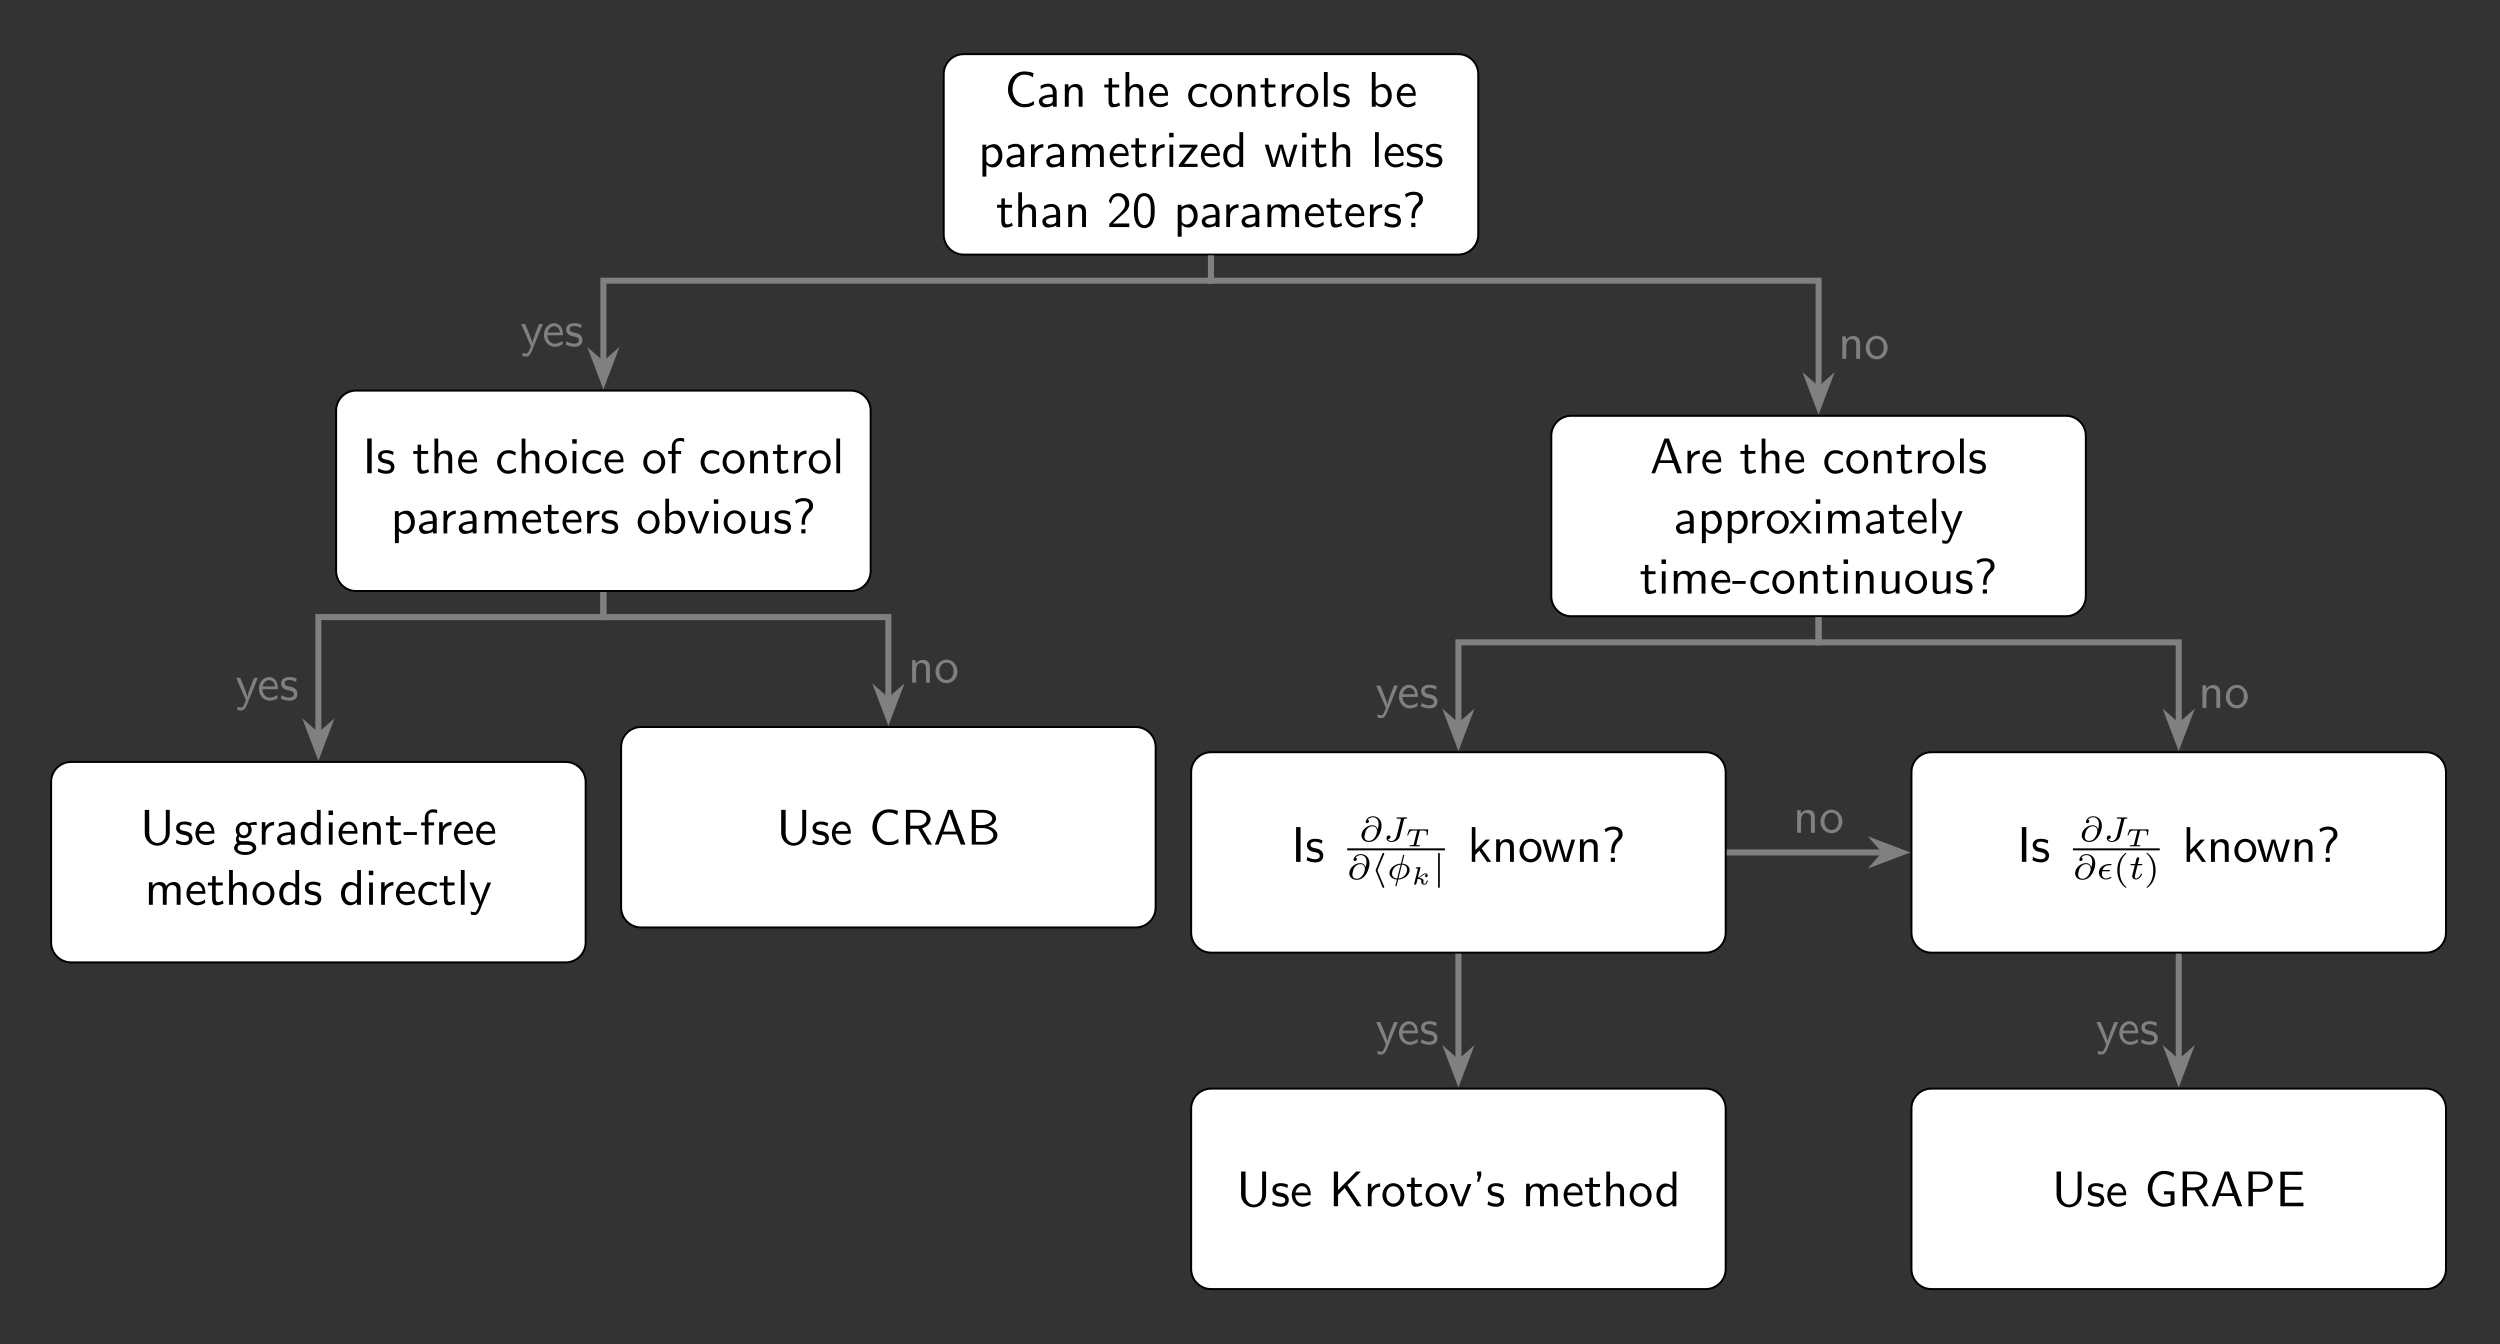 <?xml version="1.0" encoding="UTF-8"?>
<svg xmlns="http://www.w3.org/2000/svg" xmlns:xlink="http://www.w3.org/1999/xlink" width="744pt" height="400pt" viewBox="0 0 744 400" version="1.2">
<rect x="0" y="0" width="744" height="400" fill="#333333" stroke="none"/>
<defs>
<g>
<symbol overflow="visible" id="glyph0-0">
<path style="stroke:none;" d=""/>
</symbol>
<symbol overflow="visible" id="glyph0-1">
<path style="stroke:none;" d="M 8.672 -1.703 C 7.797 -1.125 7.297 -0.812 5.812 -0.812 C 3.672 -0.812 2.328 -3.047 2.328 -5.188 C 2.328 -7.219 3.562 -9.562 5.844 -9.562 C 6.906 -9.562 7.578 -9.297 8.391 -8.781 L 8.594 -10 C 7.953 -10.312 6.812 -10.516 5.859 -10.516 C 3.094 -10.516 0.984 -8.188 0.984 -5.047 C 0.984 -2.703 2.75 0.156 5.859 0.156 C 7.234 0.156 7.797 -0.078 8.766 -0.672 Z M 8.672 -1.703 "/>
</symbol>
<symbol overflow="visible" id="glyph0-2">
<path style="stroke:none;" d="M 5.953 -4.312 C 5.953 -5.828 4.859 -6.875 3.484 -6.875 C 2.516 -6.875 1.844 -6.641 1.141 -6.234 L 1.234 -5.25 C 2.016 -5.797 2.75 -6 3.484 -6 C 4.188 -6 4.781 -5.391 4.781 -4.297 L 4.781 -3.656 C 2.547 -3.625 0.656 -3 0.656 -1.688 C 0.656 -1.047 1.062 0.156 2.359 0.156 C 2.562 0.156 3.969 0.141 4.828 -0.531 L 4.828 0 L 5.953 0 Z M 4.781 -1.969 C 4.781 -1.688 4.781 -1.312 4.281 -1.031 C 3.844 -0.766 3.281 -0.75 3.109 -0.75 C 2.406 -0.75 1.734 -1.094 1.734 -1.719 C 1.734 -2.75 4.141 -2.859 4.781 -2.891 Z M 4.781 -1.969 "/>
</symbol>
<symbol overflow="visible" id="glyph0-3">
<path style="stroke:none;" d="M 6.484 -4.438 C 6.484 -5.422 6.266 -6.781 4.438 -6.781 C 3.094 -6.781 2.375 -5.766 2.281 -5.656 L 2.281 -6.703 L 1.203 -6.703 L 1.203 0 L 2.375 0 L 2.375 -3.656 C 2.375 -4.641 2.75 -5.875 3.875 -5.875 C 5.312 -5.875 5.328 -4.812 5.328 -4.344 L 5.328 0 L 6.484 0 Z M 6.484 -4.438 "/>
</symbol>
<symbol overflow="visible" id="glyph0-4">
<path style="stroke:none;" d="M 2.609 -5.75 L 4.703 -5.75 L 4.703 -6.625 L 2.609 -6.625 L 2.609 -8.516 L 1.578 -8.516 L 1.578 -6.625 L 0.281 -6.625 L 0.281 -5.75 L 1.531 -5.75 L 1.531 -1.781 C 1.531 -0.875 1.75 0.156 2.766 0.156 C 3.812 0.156 4.578 -0.203 4.953 -0.406 L 4.703 -1.281 C 4.328 -0.969 3.844 -0.797 3.375 -0.797 C 2.812 -0.797 2.609 -1.234 2.609 -2.031 Z M 2.609 -5.75 "/>
</symbol>
<symbol overflow="visible" id="glyph0-5">
<path style="stroke:none;" d="M 6.484 -4.438 C 6.484 -5.422 6.266 -6.781 4.438 -6.781 C 3.516 -6.781 2.797 -6.312 2.328 -5.703 L 2.328 -10.344 L 1.203 -10.344 L 1.203 0 L 2.375 0 L 2.375 -3.656 C 2.375 -4.641 2.75 -5.875 3.875 -5.875 C 5.312 -5.875 5.328 -4.812 5.328 -4.344 L 5.328 0 L 6.484 0 Z M 6.484 -4.438 "/>
</symbol>
<symbol overflow="visible" id="glyph0-6">
<path style="stroke:none;" d="M 6.172 -3.266 C 6.172 -3.766 6.156 -4.891 5.578 -5.781 C 4.969 -6.703 4.047 -6.875 3.516 -6.875 C 1.859 -6.875 0.516 -5.297 0.516 -3.375 C 0.516 -1.406 1.953 0.156 3.734 0.156 C 4.688 0.156 5.531 -0.188 6.109 -0.609 L 6.016 -1.578 C 5.078 -0.812 4.094 -0.75 3.75 -0.75 C 2.562 -0.75 1.609 -1.797 1.562 -3.266 Z M 1.641 -4.078 C 1.875 -5.219 2.672 -5.969 3.516 -5.969 C 4.297 -5.969 5.125 -5.453 5.328 -4.078 Z M 1.641 -4.078 "/>
</symbol>
<symbol overflow="visible" id="glyph0-7">
<path style="stroke:none;" d="M 6.109 -6.234 C 5.234 -6.734 4.719 -6.875 3.812 -6.875 C 1.75 -6.875 0.531 -5.062 0.531 -3.312 C 0.531 -1.453 1.891 0.156 3.75 0.156 C 4.562 0.156 5.375 -0.047 6.188 -0.594 L 6.094 -1.594 C 5.344 -1 4.531 -0.797 3.766 -0.797 C 2.531 -0.797 1.703 -1.859 1.703 -3.328 C 1.703 -4.484 2.25 -5.922 3.828 -5.922 C 4.609 -5.922 5.109 -5.797 5.938 -5.266 Z M 6.109 -6.234 "/>
</symbol>
<symbol overflow="visible" id="glyph0-8">
<path style="stroke:none;" d="M 6.984 -3.281 C 6.984 -5.281 5.5 -6.875 3.719 -6.875 C 1.891 -6.875 0.453 -5.234 0.453 -3.281 C 0.453 -1.312 1.969 0.156 3.719 0.156 C 5.5 0.156 6.984 -1.344 6.984 -3.281 Z M 3.719 -0.797 C 2.688 -0.797 1.609 -1.625 1.609 -3.422 C 1.609 -5.234 2.75 -5.969 3.719 -5.969 C 4.75 -5.969 5.828 -5.188 5.828 -3.422 C 5.828 -1.672 4.812 -0.797 3.719 -0.797 Z M 3.719 -0.797 "/>
</symbol>
<symbol overflow="visible" id="glyph0-9">
<path style="stroke:none;" d="M 2.344 -3.188 C 2.344 -4.688 3.406 -5.75 4.875 -5.781 L 4.875 -6.781 C 3.547 -6.766 2.734 -6.031 2.266 -5.344 L 2.266 -6.703 L 1.219 -6.703 L 1.219 0 L 2.344 0 Z M 2.344 -3.188 "/>
</symbol>
<symbol overflow="visible" id="glyph0-10">
<path style="stroke:none;" d="M 2.328 -10.344 L 1.203 -10.344 L 1.203 0 L 2.328 0 Z M 2.328 -10.344 "/>
</symbol>
<symbol overflow="visible" id="glyph0-11">
<path style="stroke:none;" d="M 5.109 -6.391 C 4.344 -6.75 3.719 -6.875 2.969 -6.875 C 2.594 -6.875 0.484 -6.875 0.484 -4.922 C 0.484 -4.188 0.922 -3.719 1.297 -3.422 C 1.766 -3.094 2.094 -3.047 2.906 -2.875 C 3.438 -2.766 4.312 -2.594 4.312 -1.797 C 4.312 -0.781 3.125 -0.781 2.906 -0.781 C 1.703 -0.781 0.859 -1.328 0.594 -1.5 L 0.422 -0.484 C 0.891 -0.25 1.719 0.156 2.922 0.156 C 3.188 0.156 4.016 0.156 4.656 -0.312 C 5.109 -0.672 5.359 -1.266 5.359 -1.906 C 5.359 -2.734 4.812 -3.234 4.781 -3.281 C 4.203 -3.797 3.797 -3.891 3.062 -4.031 C 2.234 -4.188 1.547 -4.344 1.547 -5.062 C 1.547 -6 2.625 -6 2.812 -6 C 3.297 -6 4.078 -5.938 4.938 -5.422 Z M 5.109 -6.391 "/>
</symbol>
<symbol overflow="visible" id="glyph0-12">
<path style="stroke:none;" d="M 2.344 -10.344 L 1.219 -10.344 L 1.219 0 L 2.391 0 L 2.391 -0.688 C 2.75 -0.359 3.391 0.156 4.375 0.156 C 5.875 0.156 7.156 -1.328 7.156 -3.328 C 7.156 -5.172 6.141 -6.781 4.734 -6.781 C 4.156 -6.781 3.234 -6.641 2.344 -5.906 Z M 2.391 -5 C 2.625 -5.344 3.156 -5.875 3.984 -5.875 C 4.859 -5.875 6 -5.234 6 -3.328 C 6 -1.391 4.734 -0.75 3.828 -0.75 C 3.25 -0.75 2.75 -1.016 2.391 -1.703 Z M 2.391 -5 "/>
</symbol>
<symbol overflow="visible" id="glyph0-13">
<path style="stroke:none;" d="M 2.391 -0.688 C 2.844 -0.25 3.5 0.156 4.391 0.156 C 5.844 0.156 7.156 -1.297 7.156 -3.328 C 7.156 -5.109 6.219 -6.781 4.781 -6.781 C 3.891 -6.781 3.031 -6.469 2.344 -5.891 L 2.344 -6.625 L 1.219 -6.625 L 1.219 2.891 L 2.391 2.891 Z M 2.391 -4.969 C 2.75 -5.484 3.328 -5.828 3.969 -5.828 C 5.094 -5.828 6 -4.703 6 -3.328 C 6 -1.781 4.938 -0.75 3.812 -0.75 C 3.234 -0.75 2.828 -1.047 2.531 -1.453 C 2.391 -1.672 2.391 -1.703 2.391 -1.969 Z M 2.391 -4.969 "/>
</symbol>
<symbol overflow="visible" id="glyph0-14">
<path style="stroke:none;" d="M 10.625 -4.438 C 10.625 -5.438 10.391 -6.781 8.594 -6.781 C 7.688 -6.781 6.922 -6.359 6.359 -5.562 C 5.984 -6.688 4.938 -6.781 4.453 -6.781 C 3.391 -6.781 2.688 -6.172 2.281 -5.641 L 2.281 -6.703 L 1.203 -6.703 L 1.203 0 L 2.375 0 L 2.375 -3.656 C 2.375 -4.672 2.766 -5.875 3.875 -5.875 C 5.266 -5.875 5.344 -4.906 5.344 -4.344 L 5.344 0 L 6.5 0 L 6.5 -3.656 C 6.5 -4.672 6.906 -5.875 8 -5.875 C 9.391 -5.875 9.469 -4.906 9.469 -4.344 L 9.469 0 L 10.625 0 Z M 10.625 -4.438 "/>
</symbol>
<symbol overflow="visible" id="glyph0-15">
<path style="stroke:none;" d="M 2.438 -10.141 L 1.109 -10.141 L 1.109 -8.812 L 2.438 -8.812 Z M 2.328 -6.625 L 1.203 -6.625 L 1.203 0 L 2.328 0 Z M 2.328 -6.625 "/>
</symbol>
<symbol overflow="visible" id="glyph0-16">
<path style="stroke:none;" d="M 5.969 -6.031 L 5.969 -6.625 L 0.625 -6.625 L 0.625 -5.734 L 2.703 -5.734 C 2.875 -5.734 3.062 -5.75 3.234 -5.75 L 4.391 -5.75 L 0.422 -0.609 L 0.422 0 L 6 0 L 6 -0.922 L 3.797 -0.922 C 3.625 -0.922 3.438 -0.906 3.266 -0.906 L 2 -0.906 Z M 5.969 -6.031 "/>
</symbol>
<symbol overflow="visible" id="glyph0-17">
<path style="stroke:none;" d="M 6.469 -10.344 L 5.344 -10.344 L 5.344 -5.969 C 4.562 -6.625 3.719 -6.781 3.172 -6.781 C 1.703 -6.781 0.531 -5.234 0.531 -3.312 C 0.531 -1.359 1.688 0.156 3.094 0.156 C 3.594 0.156 4.469 0.031 5.312 -0.781 L 5.312 0 L 6.469 0 Z M 5.312 -2.078 C 5.312 -1.859 5.297 -1.594 4.812 -1.156 C 4.469 -0.859 4.094 -0.75 3.719 -0.75 C 2.781 -0.75 1.703 -1.453 1.703 -3.297 C 1.703 -5.266 2.984 -5.875 3.859 -5.875 C 4.531 -5.875 4.984 -5.531 5.312 -5.047 Z M 5.312 -2.078 "/>
</symbol>
<symbol overflow="visible" id="glyph0-18">
<path style="stroke:none;" d="M 9.953 -6.625 L 8.875 -6.625 L 7.922 -3.453 C 7.75 -2.922 7.297 -1.453 7.234 -0.812 L 7.219 -0.812 C 7.156 -1.266 6.781 -2.594 6.531 -3.438 L 5.562 -6.625 L 4.516 -6.625 L 3.672 -3.812 C 3.5 -3.297 3 -1.578 2.938 -0.812 L 2.922 -0.812 C 2.844 -1.531 2.359 -3.219 2.109 -4.047 L 1.344 -6.625 L 0.203 -6.625 L 2.25 0 L 3.422 0 C 3.5 -0.234 4.031 -1.906 4.359 -3.078 C 4.562 -3.75 4.984 -5.234 5.016 -5.781 L 5.031 -5.781 C 5.062 -5.359 5.328 -4.344 5.516 -3.703 L 6.609 0 L 7.922 0 Z M 9.953 -6.625 "/>
</symbol>
<symbol overflow="visible" id="glyph0-19">
<path style="stroke:none;" d="M 2.594 -2.797 L 0.75 -0.953 L 0.75 0 L 6.688 0 L 6.688 -1.062 L 3.984 -1.062 C 3.797 -1.062 3.625 -1.047 3.438 -1.047 L 1.812 -1.047 C 2.297 -1.453 3.422 -2.578 3.891 -3.016 C 4.172 -3.281 4.938 -3.906 5.219 -4.172 C 5.891 -4.844 6.688 -5.641 6.688 -6.906 C 6.688 -8.609 5.484 -10.109 3.516 -10.109 C 1.812 -10.109 0.984 -8.938 0.625 -7.656 C 0.812 -7.406 0.875 -7.312 0.906 -7.281 C 0.938 -7.25 1.094 -7.047 1.234 -6.844 C 1.531 -7.984 1.953 -9.156 3.312 -9.156 C 4.703 -9.156 5.469 -8.031 5.469 -6.875 C 5.469 -5.609 4.625 -4.75 3.734 -3.859 Z M 2.594 -2.797 "/>
</symbol>
<symbol overflow="visible" id="glyph0-20">
<path style="stroke:none;" d="M 6.812 -4.859 C 6.812 -6.031 6.75 -7.422 6.125 -8.625 C 5.516 -9.75 4.484 -10.109 3.719 -10.109 C 2.844 -10.109 1.797 -9.703 1.188 -8.375 C 0.703 -7.297 0.625 -6.047 0.625 -4.859 C 0.625 -3.688 0.688 -2.594 1.141 -1.5 C 1.734 -0.078 2.859 0.328 3.719 0.328 C 4.797 0.328 5.734 -0.281 6.219 -1.312 C 6.656 -2.281 6.812 -3.266 6.812 -4.859 Z M 3.719 -0.578 C 2.953 -0.578 2.344 -1.141 2.047 -2.219 C 1.797 -3.078 1.781 -3.875 1.781 -5.031 C 1.781 -5.984 1.781 -6.875 2.047 -7.688 C 2.125 -7.969 2.5 -9.203 3.719 -9.203 C 4.875 -9.203 5.266 -8.062 5.359 -7.797 C 5.656 -6.969 5.656 -5.969 5.656 -5.031 C 5.656 -4.047 5.656 -3.109 5.375 -2.172 C 5 -0.812 4.203 -0.578 3.719 -0.578 Z M 3.719 -0.578 "/>
</symbol>
<symbol overflow="visible" id="glyph0-21">
<path style="stroke:none;" d="M 3.797 -3.406 C 3.797 -4.438 4.312 -5.547 5.344 -6.406 C 5.625 -6.641 6.188 -7.125 6.188 -8.203 C 6.188 -9.219 5.594 -10.516 3.344 -10.516 C 2.438 -10.516 1.625 -10.25 0.828 -9.719 L 1.172 -8.781 C 1.531 -9.109 2.266 -9.594 3.344 -9.594 C 4.047 -9.594 5.016 -9.484 5.016 -8.219 C 5.016 -7.547 4.703 -7.266 4.5 -7.078 C 2.797 -5.641 2.797 -3.719 2.797 -3.078 L 2.797 -2.609 L 3.797 -2.609 Z M 2.688 0 L 3.922 0 L 3.922 -1.234 L 2.688 -1.234 Z M 2.688 0 "/>
</symbol>
<symbol overflow="visible" id="glyph0-22">
<path style="stroke:none;" d="M 2.734 -10.344 L 1.406 -10.344 L 1.406 0 L 2.734 0 Z M 2.734 -10.344 "/>
</symbol>
<symbol overflow="visible" id="glyph0-23">
<path style="stroke:none;" d="M 2.625 -5.75 L 4.266 -5.75 L 4.266 -6.625 L 2.578 -6.625 L 2.578 -8.391 C 2.578 -9.5 3.578 -9.594 3.969 -9.594 C 4.266 -9.594 4.672 -9.562 5.172 -9.344 L 5.172 -10.344 C 5 -10.391 4.531 -10.516 3.984 -10.516 C 2.578 -10.516 1.5 -9.453 1.5 -7.953 L 1.5 -6.625 L 0.406 -6.625 L 0.406 -5.75 L 1.5 -5.75 L 1.5 0 L 2.625 0 Z M 2.625 -5.75 "/>
</symbol>
<symbol overflow="visible" id="glyph0-24">
<path style="stroke:none;" d="M 6.641 -6.625 L 5.531 -6.625 L 4.359 -3.516 C 4.047 -2.703 3.578 -1.484 3.453 -0.797 L 3.438 -0.797 C 3.359 -1.328 2.969 -2.359 2.812 -2.75 L 1.375 -6.625 L 0.203 -6.625 L 2.766 0 L 4.078 0 Z M 6.641 -6.625 "/>
</symbol>
<symbol overflow="visible" id="glyph0-25">
<path style="stroke:none;" d="M 6.484 -6.625 L 5.328 -6.625 L 5.328 -2.297 C 5.328 -1.172 4.484 -0.656 3.531 -0.656 C 2.469 -0.656 2.375 -1.047 2.375 -1.688 L 2.375 -6.625 L 1.203 -6.625 L 1.203 -1.625 C 1.203 -0.547 1.547 0.156 2.781 0.156 C 3.578 0.156 4.641 -0.078 5.359 -0.719 L 5.359 0 L 6.484 0 Z M 6.484 -6.625 "/>
</symbol>
<symbol overflow="visible" id="glyph0-26">
<path style="stroke:none;" d="M 8.844 -10.344 L 7.672 -10.344 L 7.672 -3.453 C 7.672 -1.484 6.422 -0.5 5.172 -0.5 C 3.953 -0.5 2.734 -1.453 2.734 -3.453 L 2.734 -10.344 L 1.406 -10.344 L 1.406 -3.469 C 1.406 -1.297 3.141 0.328 5.156 0.328 C 7.156 0.328 8.844 -1.312 8.844 -3.469 Z M 8.844 -10.344 "/>
</symbol>
<symbol overflow="visible" id="glyph0-27">
<path style="stroke:none;" d="M 5.25 -5.828 C 5.578 -5.828 6 -5.891 6.344 -5.891 C 6.625 -5.891 7.203 -5.844 7.234 -5.844 L 7.062 -6.781 C 6.016 -6.781 5.156 -6.5 4.703 -6.312 C 4.391 -6.562 3.891 -6.781 3.297 -6.781 C 2.016 -6.781 0.922 -5.703 0.922 -4.359 C 0.922 -3.797 1.125 -3.266 1.422 -2.875 C 0.984 -2.266 0.984 -1.688 0.984 -1.609 C 0.984 -1.219 1.125 -0.797 1.375 -0.484 C 0.594 -0.016 0.422 0.672 0.422 1.062 C 0.422 2.172 1.891 3.078 3.719 3.078 C 5.547 3.078 7.016 2.188 7.016 1.047 C 7.016 -1.031 4.531 -1.031 3.953 -1.031 L 2.641 -1.031 C 2.438 -1.031 1.781 -1.031 1.781 -1.812 C 1.781 -1.984 1.828 -2.219 1.938 -2.359 C 2.25 -2.125 2.75 -1.922 3.297 -1.922 C 4.641 -1.922 5.672 -3.031 5.672 -4.359 C 5.672 -5.062 5.344 -5.625 5.188 -5.844 Z M 3.297 -2.766 C 2.75 -2.766 1.969 -3.109 1.969 -4.359 C 1.969 -5.594 2.75 -5.938 3.297 -5.938 C 3.938 -5.938 4.641 -5.516 4.641 -4.359 C 4.641 -3.188 3.938 -2.766 3.297 -2.766 Z M 3.969 0.047 C 4.297 0.047 5.984 0.047 5.984 1.078 C 5.984 1.734 4.953 2.219 3.719 2.219 C 2.516 2.219 1.453 1.766 1.453 1.062 C 1.453 1.016 1.453 0.047 2.625 0.047 Z M 3.969 0.047 "/>
</symbol>
<symbol overflow="visible" id="glyph0-28">
<path style="stroke:none;" d="M 4.109 -2.875 L 4.109 -3.734 L 0.156 -3.734 L 0.156 -2.875 Z M 4.109 -2.875 "/>
</symbol>
<symbol overflow="visible" id="glyph0-29">
<path style="stroke:none;" d="M 6.641 -6.625 L 5.531 -6.625 C 3.594 -1.875 3.562 -1.188 3.547 -0.844 L 3.531 -0.844 C 3.438 -1.844 2.25 -4.625 2.188 -4.75 L 1.391 -6.625 L 0.203 -6.625 L 3.094 0 C 2.922 0.469 2.625 1.203 2.562 1.344 C 2.172 2.203 1.922 2.203 1.719 2.203 C 1.469 2.203 1 2.141 0.547 1.969 L 0.641 2.938 C 0.969 3.016 1.391 3.062 1.719 3.062 C 2.234 3.062 2.781 2.875 3.406 1.359 Z M 6.641 -6.625 "/>
</symbol>
<symbol overflow="visible" id="glyph0-30">
<path style="stroke:none;" d="M 6.25 -4.859 C 7.781 -5.312 8.781 -6.359 8.781 -7.578 C 8.781 -9.047 7.156 -10.344 5.016 -10.344 L 1.438 -10.344 L 1.438 0 L 2.719 0 L 2.719 -4.719 L 5.062 -4.719 L 7.875 0 L 9.203 0 Z M 2.719 -5.641 L 2.719 -9.516 L 4.859 -9.516 C 6.594 -9.516 7.578 -8.625 7.578 -7.578 C 7.578 -6.516 6.625 -5.641 4.859 -5.641 Z M 2.719 -5.641 "/>
</symbol>
<symbol overflow="visible" id="glyph0-31">
<path style="stroke:none;" d="M 5.625 -10.344 L 4.312 -10.344 L 0.422 0 L 1.516 0 L 2.672 -3.047 L 7 -3.047 L 8.141 0 L 9.516 0 Z M 6.672 -3.875 L 2.984 -3.875 L 3.953 -6.578 C 4.266 -7.453 4.719 -8.719 4.828 -9.266 L 4.844 -9.266 C 4.875 -9.062 4.984 -8.688 5.328 -7.703 Z M 6.672 -3.875 "/>
</symbol>
<symbol overflow="visible" id="glyph0-32">
<path style="stroke:none;" d="M 1.453 -10.344 L 1.453 0 L 5.375 0 C 7.531 0 9.094 -1.344 9.094 -2.797 C 9.094 -4.094 7.797 -5.156 6.219 -5.406 C 7.578 -5.75 8.688 -6.625 8.688 -7.75 C 8.688 -9.125 7.094 -10.344 4.984 -10.344 Z M 2.688 -5.828 L 2.688 -9.516 L 4.562 -9.516 C 6.219 -9.516 7.531 -8.719 7.531 -7.734 C 7.531 -6.844 6.469 -5.828 4.406 -5.828 Z M 2.688 -0.828 L 2.688 -4.922 L 4.844 -4.922 C 6.422 -4.922 7.891 -4.016 7.891 -2.812 C 7.891 -1.703 6.578 -0.828 4.969 -0.828 Z M 2.688 -0.828 "/>
</symbol>
<symbol overflow="visible" id="glyph0-33">
<path style="stroke:none;" d="M 3.875 -3.406 L 6.609 -6.625 L 5.375 -6.625 L 3.391 -4.156 L 1.328 -6.625 L 0.094 -6.625 L 2.891 -3.406 L 0 0 L 1.219 0 L 3.391 -2.797 L 5.625 0 L 6.859 0 Z M 3.875 -3.406 "/>
</symbol>
<symbol overflow="visible" id="glyph0-34">
<path style="stroke:none;" d="M 4.188 -4.047 L 6.688 -6.625 L 5.344 -6.625 L 2.328 -3.516 L 2.328 -10.344 L 1.25 -10.344 L 1.25 0 L 2.281 0 L 2.281 -2.109 L 3.469 -3.344 L 5.797 0 L 7.016 0 Z M 4.188 -4.047 "/>
</symbol>
<symbol overflow="visible" id="glyph0-35">
<path style="stroke:none;" d="M 5.5 -6.266 L 9.5 -10.344 L 8.109 -10.344 L 2.703 -4.812 L 2.703 -10.344 L 1.438 -10.344 L 1.438 0 L 2.703 0 L 2.703 -3.391 L 4.688 -5.422 L 8.328 0 L 9.703 0 Z M 5.5 -6.266 "/>
</symbol>
<symbol overflow="visible" id="glyph0-36">
<path style="stroke:none;" d="M 2.688 -9.125 L 2.688 -10.344 L 1.453 -10.344 L 1.453 -9.109 L 1.812 -9.109 L 1.453 -7.25 L 2.062 -7.25 Z M 2.688 -9.125 "/>
</symbol>
<symbol overflow="visible" id="glyph0-37">
<path style="stroke:none;" d="M 8.938 -4.453 L 5.797 -4.453 L 5.797 -3.531 L 7.766 -3.531 L 7.766 -1.109 C 7.172 -0.891 6.453 -0.797 5.812 -0.797 C 3.844 -0.797 2.328 -2.766 2.328 -5.188 C 2.328 -7.531 3.812 -9.562 5.781 -9.562 C 6.984 -9.562 7.844 -9.203 8.594 -8.578 L 8.812 -9.797 C 7.969 -10.312 6.812 -10.531 5.828 -10.531 C 2.953 -10.531 0.984 -7.922 0.984 -5.188 C 0.984 -2.469 2.969 0.156 5.828 0.156 C 6.938 0.156 7.938 -0.141 8.938 -0.562 Z M 8.938 -4.453 "/>
</symbol>
<symbol overflow="visible" id="glyph0-38">
<path style="stroke:none;" d="M 5.25 -4.312 C 7.094 -4.312 8.672 -5.672 8.672 -7.328 C 8.672 -8.922 7.203 -10.344 5.141 -10.344 L 1.438 -10.344 L 1.438 0 L 2.75 0 L 2.75 -4.312 Z M 4.812 -9.516 C 6.453 -9.516 7.469 -8.594 7.469 -7.328 C 7.469 -6.156 6.531 -5.172 4.812 -5.172 L 2.719 -5.172 L 2.719 -9.516 Z M 4.812 -9.516 "/>
</symbol>
<symbol overflow="visible" id="glyph0-39">
<path style="stroke:none;" d="M 7.641 -4.906 L 7.641 -5.812 L 2.734 -5.812 L 2.734 -9.344 L 4.781 -9.344 C 4.969 -9.344 5.141 -9.328 5.328 -9.328 L 8.047 -9.328 L 8.047 -10.297 L 1.406 -10.297 L 1.406 0 L 8.266 0 L 8.266 -1.062 L 6.375 -1.062 C 6.203 -1.062 6.016 -1.047 5.844 -1.047 L 2.734 -1.047 L 2.734 -4.906 Z M 7.641 -4.906 "/>
</symbol>
<symbol overflow="visible" id="glyph1-0">
<path style="stroke:none;" d=""/>
</symbol>
<symbol overflow="visible" id="glyph1-1">
<path style="stroke:none;" d="M 5.484 -3.531 C 5.328 -4.141 4.859 -4.766 3.875 -4.766 C 2.422 -4.766 1.203 -3.656 0.828 -2.719 C 0.766 -2.547 0.625 -2.125 0.625 -1.703 C 0.625 -0.984 1.188 0.203 2.812 0.203 C 5.516 0.203 6.625 -3.156 6.625 -4.641 C 6.625 -6.422 5.453 -7.453 4.047 -7.453 C 2.344 -7.453 1.875 -6.094 1.875 -5.766 C 1.875 -5.688 1.938 -5.391 2.297 -5.391 C 2.656 -5.391 2.875 -5.719 2.875 -5.969 C 2.875 -6.25 2.672 -6.344 2.469 -6.359 C 3 -7.156 3.844 -7.156 4.031 -7.156 C 4.812 -7.156 5.734 -6.656 5.734 -5.172 C 5.734 -4.734 5.688 -4.359 5.484 -3.531 Z M 2.844 -0.125 C 1.656 -0.125 1.531 -1.016 1.531 -1.344 C 1.531 -1.75 1.812 -2.766 1.906 -3.031 C 2.094 -3.5 2.75 -4.469 3.922 -4.469 C 4.938 -4.469 5.266 -3.672 5.266 -3.047 C 5.266 -2.344 4.594 -0.125 2.844 -0.125 Z M 2.844 -0.125 "/>
</symbol>
<symbol overflow="visible" id="glyph1-2">
<path style="stroke:none;" d="M 6.234 -6.328 C 6.328 -6.688 6.328 -6.75 6.922 -6.75 C 7.047 -6.75 7.188 -6.75 7.188 -6.969 C 7.188 -7.094 7.109 -7.125 7.031 -7.125 C 6.781 -7.125 6.156 -7.094 5.906 -7.094 C 5.688 -7.094 5.328 -7.094 5.109 -7.094 C 4.844 -7.109 4.547 -7.125 4.281 -7.125 C 4.203 -7.125 4.047 -7.125 4.047 -6.906 C 4.047 -6.75 4.141 -6.75 4.453 -6.75 C 4.703 -6.75 4.734 -6.75 5 -6.734 C 5.297 -6.703 5.328 -6.672 5.328 -6.547 C 5.328 -6.469 5.328 -6.453 5.297 -6.297 L 4.094 -1.531 C 3.891 -0.734 3.219 -0.078 2.547 -0.078 C 2.406 -0.078 1.75 -0.109 1.5 -0.625 C 2.109 -0.625 2.25 -1.109 2.25 -1.297 C 2.25 -1.594 2 -1.75 1.766 -1.75 C 1.484 -1.75 1.062 -1.531 1.062 -0.938 C 1.062 -0.266 1.703 0.203 2.578 0.203 C 3.594 0.203 4.766 -0.453 5.016 -1.5 Z M 6.234 -6.328 "/>
</symbol>
<symbol overflow="visible" id="glyph1-3">
<path style="stroke:none;" d="M 5.141 -7.109 C 5.141 -7.25 5.016 -7.25 4.953 -7.25 C 4.797 -7.25 4.797 -7.188 4.75 -7.016 L 4.156 -4.625 C 2.312 -4.547 0.734 -3.219 0.734 -1.812 C 0.734 -0.641 1.812 0.078 2.969 0.109 C 2.875 0.438 2.812 0.766 2.719 1.094 C 2.594 1.594 2.5 1.969 2.5 2 C 2.5 2.125 2.641 2.125 2.672 2.125 C 2.828 2.125 2.844 2.094 2.891 1.875 L 3.328 0.125 C 5.109 0.047 6.75 -1.266 6.75 -2.688 C 6.75 -3.781 5.797 -4.562 4.516 -4.609 Z M 3.031 -0.172 C 2.234 -0.219 1.5 -0.656 1.5 -1.641 C 1.5 -2.688 2.281 -4.156 4.078 -4.328 Z M 4.438 -4.328 C 5.234 -4.297 5.984 -3.844 5.984 -2.859 C 5.984 -1.719 5.094 -0.328 3.406 -0.172 Z M 4.438 -4.328 "/>
</symbol>
<symbol overflow="visible" id="glyph1-4">
<path style="stroke:none;" d="M 3.641 -2.344 C 3.797 -2.344 4 -2.344 4 -2.531 C 4 -2.719 3.844 -2.719 3.641 -2.719 L 1.781 -2.719 C 2.094 -3.656 2.766 -4.125 3.688 -4.125 L 4.078 -4.125 C 4.25 -4.125 4.453 -4.125 4.453 -4.328 C 4.453 -4.5 4.297 -4.5 4.109 -4.5 L 3.656 -4.5 C 2.266 -4.5 0.703 -3.531 0.703 -1.938 C 0.703 -0.719 1.641 0.109 2.844 0.109 C 3.156 0.109 3.594 0.047 4.156 -0.266 C 4.359 -0.375 4.391 -0.406 4.391 -0.469 C 4.391 -0.5 4.391 -0.672 4.234 -0.672 C 4.188 -0.672 4.172 -0.672 4.109 -0.625 C 3.734 -0.391 3.297 -0.188 2.875 -0.188 C 2.453 -0.188 1.594 -0.391 1.594 -1.594 C 1.594 -1.734 1.594 -1.938 1.688 -2.344 Z M 3.641 -2.344 "/>
</symbol>
<symbol overflow="visible" id="glyph1-5">
<path style="stroke:none;" d="M 2.562 -4.125 L 3.625 -4.125 C 3.828 -4.125 3.969 -4.125 3.969 -4.359 C 3.969 -4.5 3.828 -4.5 3.656 -4.5 L 2.656 -4.5 L 3.047 -6.047 C 3.062 -6.094 3.078 -6.141 3.078 -6.188 C 3.078 -6.375 2.938 -6.516 2.719 -6.516 C 2.469 -6.516 2.312 -6.344 2.234 -6.078 C 2.156 -5.812 2.297 -6.312 1.844 -4.5 L 0.766 -4.5 C 0.578 -4.5 0.438 -4.5 0.438 -4.266 C 0.438 -4.125 0.562 -4.125 0.75 -4.125 L 1.75 -4.125 L 1.125 -1.656 C 1.062 -1.406 0.969 -1.016 0.969 -0.891 C 0.969 -0.266 1.5 0.109 2.094 0.109 C 3.25 0.109 3.906 -1.359 3.906 -1.5 C 3.906 -1.625 3.766 -1.625 3.734 -1.625 C 3.609 -1.625 3.594 -1.609 3.516 -1.438 C 3.219 -0.766 2.688 -0.188 2.125 -0.188 C 1.906 -0.188 1.75 -0.328 1.75 -0.703 C 1.75 -0.797 1.797 -1.016 1.812 -1.125 Z M 2.562 -4.125 "/>
</symbol>
<symbol overflow="visible" id="glyph2-0">
<path style="stroke:none;" d=""/>
</symbol>
<symbol overflow="visible" id="glyph2-1">
<path style="stroke:none;" d="M 4.328 -4.453 C 4.391 -4.688 4.391 -4.703 4.703 -4.703 L 5.5 -4.703 C 6.328 -4.703 6.438 -4.469 6.438 -4 C 6.438 -3.953 6.438 -3.812 6.391 -3.453 L 6.375 -3.391 C 6.375 -3.312 6.422 -3.25 6.531 -3.25 C 6.672 -3.25 6.688 -3.312 6.703 -3.453 L 6.891 -4.781 C 6.906 -4.859 6.906 -4.875 6.906 -4.906 C 6.906 -5.031 6.797 -5.031 6.656 -5.031 L 1.438 -5.031 C 1.25 -5.031 1.234 -5.031 1.172 -4.875 L 0.688 -3.5 C 0.672 -3.484 0.641 -3.391 0.641 -3.375 C 0.641 -3.328 0.672 -3.25 0.797 -3.25 C 0.922 -3.25 0.922 -3.266 0.984 -3.453 C 1.328 -4.344 1.547 -4.703 2.562 -4.703 L 3.359 -4.703 C 3.422 -4.703 3.531 -4.703 3.594 -4.688 L 3.594 -4.641 L 2.594 -0.641 C 2.547 -0.406 2.516 -0.328 1.734 -0.328 L 1.578 -0.328 C 1.422 -0.328 1.406 -0.328 1.375 -0.297 C 1.328 -0.266 1.297 -0.172 1.297 -0.125 C 1.297 -0.078 1.328 0 1.453 0 C 1.672 0 1.922 -0.016 2.141 -0.016 C 2.375 -0.016 2.594 -0.031 2.828 -0.031 C 3.078 -0.031 3.312 -0.016 3.562 -0.016 C 3.781 -0.016 4.016 0 4.234 0 C 4.297 0 4.438 0 4.438 -0.203 C 4.438 -0.328 4.328 -0.328 4.203 -0.328 L 4.031 -0.328 C 3.844 -0.328 3.641 -0.328 3.438 -0.375 C 3.391 -0.375 3.344 -0.391 3.344 -0.469 C 3.344 -0.5 3.344 -0.516 3.375 -0.625 Z M 4.328 -4.453 "/>
</symbol>
<symbol overflow="visible" id="glyph2-2">
<path style="stroke:none;" d="M 2.75 -4.891 C 2.766 -5 2.766 -5.016 2.766 -5.047 C 2.766 -5.172 2.656 -5.172 2.547 -5.172 L 1.625 -5.094 C 1.5 -5.094 1.484 -5.078 1.453 -5.047 C 1.422 -5.016 1.391 -4.922 1.391 -4.875 C 1.391 -4.75 1.516 -4.75 1.625 -4.75 C 1.625 -4.75 1.766 -4.75 1.875 -4.734 C 2.016 -4.719 2.016 -4.703 2.016 -4.641 C 2.016 -4.625 2.016 -4.609 1.984 -4.469 L 0.953 -0.359 C 0.922 -0.25 0.922 -0.234 0.922 -0.188 C 0.922 -0.016 1.062 0.078 1.203 0.078 C 1.5 0.078 1.562 -0.188 1.594 -0.297 L 1.938 -1.672 C 2.125 -1.656 3.062 -1.609 3.062 -1.078 C 3.062 -1.031 3.062 -1 3.031 -0.906 C 3.016 -0.812 3.016 -0.766 3.016 -0.719 C 3.016 -0.188 3.484 0.078 3.922 0.078 C 4.688 0.078 4.984 -0.984 4.984 -1.078 C 4.984 -1.172 4.859 -1.172 4.828 -1.172 C 4.703 -1.172 4.688 -1.141 4.641 -1 C 4.562 -0.75 4.359 -0.172 3.953 -0.172 C 3.672 -0.172 3.641 -0.453 3.641 -0.609 C 3.641 -0.625 3.641 -0.719 3.672 -0.844 C 3.703 -0.969 3.703 -1.047 3.703 -1.109 C 3.703 -1.766 2.891 -1.875 2.391 -1.906 C 2.594 -2.031 2.922 -2.281 3.031 -2.391 C 3.453 -2.719 3.875 -3.047 4.297 -3.047 C 4.469 -3.047 4.516 -3 4.547 -2.953 C 4.547 -2.953 4.516 -2.922 4.5 -2.922 C 4.156 -2.812 4.156 -2.5 4.156 -2.484 C 4.156 -2.359 4.234 -2.172 4.484 -2.172 C 4.641 -2.172 4.953 -2.297 4.953 -2.703 C 4.953 -3.078 4.672 -3.297 4.312 -3.297 C 3.797 -3.297 3.375 -2.953 2.828 -2.516 C 2.562 -2.297 2.312 -2.109 2.016 -2 Z M 2.75 -4.891 "/>
</symbol>
<symbol overflow="visible" id="glyph3-0">
<path style="stroke:none;" d=""/>
</symbol>
<symbol overflow="visible" id="glyph3-1">
<path style="stroke:none;" d="M 3.953 -7.375 C 4.016 -7.516 4.016 -7.531 4.016 -7.562 C 4.016 -7.734 3.875 -7.828 3.75 -7.828 C 3.578 -7.828 3.531 -7.719 3.469 -7.562 L 1.5 -2.812 C 1.438 -2.672 1.438 -2.656 1.438 -2.625 C 1.438 -2.562 1.438 -2.562 1.5 -2.406 L 3.469 2.328 C 3.531 2.484 3.594 2.594 3.75 2.594 C 3.875 2.594 4.016 2.5 4.016 2.344 C 4.016 2.312 4.016 2.281 3.953 2.141 L 1.969 -2.609 Z M 3.953 -7.375 "/>
</symbol>
<symbol overflow="visible" id="glyph3-2">
<path style="stroke:none;" d="M 2.031 -7.422 C 2.031 -7.578 2.031 -7.828 1.781 -7.828 C 1.516 -7.828 1.516 -7.594 1.516 -7.422 L 1.516 2.203 C 1.516 2.359 1.516 2.609 1.766 2.609 C 2.031 2.609 2.031 2.375 2.031 2.203 Z M 2.031 -7.422 "/>
</symbol>
<symbol overflow="visible" id="glyph4-0">
<path style="stroke:none;" d=""/>
</symbol>
<symbol overflow="visible" id="glyph4-1">
<path style="stroke:none;" d="M 3.703 -7.828 C 1.719 -6.422 1.203 -4.219 1.203 -2.625 C 1.203 -1.141 1.641 1.141 3.703 2.594 C 3.781 2.594 3.906 2.594 3.906 2.469 C 3.906 2.406 3.875 2.391 3.812 2.312 C 2.422 1.062 1.906 -0.703 1.906 -2.609 C 1.906 -5.422 2.984 -6.812 3.844 -7.578 C 3.875 -7.625 3.906 -7.656 3.906 -7.703 C 3.906 -7.828 3.781 -7.828 3.703 -7.828 Z M 3.703 -7.828 "/>
</symbol>
<symbol overflow="visible" id="glyph4-2">
<path style="stroke:none;" d="M 0.938 -7.828 C 0.859 -7.828 0.734 -7.828 0.734 -7.703 C 0.734 -7.656 0.766 -7.625 0.828 -7.547 C 1.734 -6.719 2.734 -5.312 2.734 -2.625 C 2.734 -0.438 2.062 1.203 0.922 2.234 C 0.75 2.406 0.734 2.422 0.734 2.469 C 0.734 2.531 0.766 2.594 0.875 2.594 C 1 2.594 2 1.906 2.688 0.609 C 3.141 -0.266 3.438 -1.391 3.438 -2.609 C 3.438 -4.078 3 -6.359 0.938 -7.828 Z M 0.938 -7.828 "/>
</symbol>
</g>
</defs>
<g id="surface1">
<path style="fill-rule:nonzero;fill:rgb(100%,100%,100%);fill-opacity:1;stroke-width:0.399;stroke-linecap:butt;stroke-linejoin:miter;stroke:rgb(0%,0%,0%);stroke-opacity:1;stroke-miterlimit:10;" d="M 49.149 10.461 L -49.148 10.461 C -51.351 10.461 -53.135 8.676 -53.135 6.477 L -53.135 -25.405 C -53.135 -27.605 -51.351 -29.39 -49.148 -29.39 L 49.149 -29.39 C 51.351 -29.39 53.136 -27.605 53.136 -25.405 L 53.136 6.477 C 53.136 8.676 51.351 10.461 49.149 10.461 Z M 49.149 10.461 " transform="matrix(1.497,0,0,-1.497,360.386,31.774)"/>
<g style="fill:rgb(0%,0%,0%);fill-opacity:1;">
  <use xlink:href="#glyph0-1" x="298.991" y="31.774"/>
  <use xlink:href="#glyph0-2" x="308.519" y="31.774"/>
  <use xlink:href="#glyph0-3" x="315.687" y="31.774"/>
</g>
<g style="fill:rgb(0%,0%,0%);fill-opacity:1;">
  <use xlink:href="#glyph0-4" x="328.359" y="31.774"/>
  <use xlink:href="#glyph0-5" x="333.744" y="31.774"/>
  <use xlink:href="#glyph0-6" x="341.45" y="31.774"/>
</g>
<g style="fill:rgb(0%,0%,0%);fill-opacity:1;">
  <use xlink:href="#glyph0-7" x="353.059" y="31.774"/>
  <use xlink:href="#glyph0-8" x="359.687" y="31.774"/>
  <use xlink:href="#glyph0-3" x="367.144" y="31.774"/>
  <use xlink:href="#glyph0-4" x="374.85" y="31.774"/>
  <use xlink:href="#glyph0-9" x="380.235" y="31.774"/>
  <use xlink:href="#glyph0-8" x="385.331" y="31.774"/>
  <use xlink:href="#glyph0-10" x="392.788" y="31.774"/>
  <use xlink:href="#glyph0-11" x="396.351" y="31.774"/>
</g>
<g style="fill:rgb(0%,0%,0%);fill-opacity:1;">
  <use xlink:href="#glyph0-12" x="407.034" y="31.774"/>
</g>
<g style="fill:rgb(0%,0%,0%);fill-opacity:1;">
  <use xlink:href="#glyph0-6" x="415.158" y="31.774"/>
</g>
<g style="fill:rgb(0%,0%,0%);fill-opacity:1;">
  <use xlink:href="#glyph0-13" x="291.151" y="49.67"/>
  <use xlink:href="#glyph0-2" x="298.857" y="49.67"/>
</g>
<g style="fill:rgb(0%,0%,0%);fill-opacity:1;">
  <use xlink:href="#glyph0-9" x="305.607" y="49.67"/>
  <use xlink:href="#glyph0-2" x="310.703" y="49.67"/>
  <use xlink:href="#glyph0-14" x="317.871" y="49.67"/>
  <use xlink:href="#glyph0-6" x="329.718" y="49.67"/>
  <use xlink:href="#glyph0-4" x="336.346" y="49.67"/>
  <use xlink:href="#glyph0-9" x="341.731" y="49.67"/>
  <use xlink:href="#glyph0-15" x="346.827" y="49.67"/>
  <use xlink:href="#glyph0-16" x="350.39" y="49.67"/>
  <use xlink:href="#glyph0-6" x="356.873" y="49.67"/>
  <use xlink:href="#glyph0-17" x="363.501" y="49.67"/>
</g>
<g style="fill:rgb(0%,0%,0%);fill-opacity:1;">
  <use xlink:href="#glyph0-18" x="376.173" y="49.67"/>
</g>
<g style="fill:rgb(0%,0%,0%);fill-opacity:1;">
  <use xlink:href="#glyph0-15" x="386.379" y="49.67"/>
</g>
<g style="fill:rgb(0%,0%,0%);fill-opacity:1;">
  <use xlink:href="#glyph0-4" x="389.927" y="49.67"/>
</g>
<g style="fill:rgb(0%,0%,0%);fill-opacity:1;">
  <use xlink:href="#glyph0-5" x="395.327" y="49.67"/>
</g>
<g style="fill:rgb(0%,0%,0%);fill-opacity:1;">
  <use xlink:href="#glyph0-10" x="407.999" y="49.67"/>
  <use xlink:href="#glyph0-6" x="411.562" y="49.67"/>
  <use xlink:href="#glyph0-11" x="418.19" y="49.67"/>
  <use xlink:href="#glyph0-11" x="423.906" y="49.67"/>
</g>
<g style="fill:rgb(0%,0%,0%);fill-opacity:1;">
  <use xlink:href="#glyph0-4" x="296.443" y="67.567"/>
  <use xlink:href="#glyph0-5" x="301.828" y="67.567"/>
  <use xlink:href="#glyph0-2" x="309.534" y="67.567"/>
  <use xlink:href="#glyph0-3" x="316.702" y="67.567"/>
</g>
<g style="fill:rgb(0%,0%,0%);fill-opacity:1;">
  <use xlink:href="#glyph0-19" x="329.374" y="67.567"/>
  <use xlink:href="#glyph0-20" x="336.831" y="67.567"/>
</g>
<g style="fill:rgb(0%,0%,0%);fill-opacity:1;">
  <use xlink:href="#glyph0-13" x="349.269" y="67.567"/>
  <use xlink:href="#glyph0-2" x="356.975" y="67.567"/>
</g>
<g style="fill:rgb(0%,0%,0%);fill-opacity:1;">
  <use xlink:href="#glyph0-9" x="363.725" y="67.567"/>
  <use xlink:href="#glyph0-2" x="368.821" y="67.567"/>
  <use xlink:href="#glyph0-14" x="375.989" y="67.567"/>
  <use xlink:href="#glyph0-6" x="387.836" y="67.567"/>
  <use xlink:href="#glyph0-4" x="394.464" y="67.567"/>
  <use xlink:href="#glyph0-6" x="399.849" y="67.567"/>
  <use xlink:href="#glyph0-9" x="406.477" y="67.567"/>
  <use xlink:href="#glyph0-11" x="411.573" y="67.567"/>
  <use xlink:href="#glyph0-21" x="417.29" y="67.567"/>
</g>
<path style="fill-rule:nonzero;fill:rgb(100%,100%,100%);fill-opacity:1;stroke-width:0.399;stroke-linecap:butt;stroke-linejoin:miter;stroke:rgb(0%,0%,0%);stroke-opacity:1;stroke-miterlimit:10;" d="M 49.15 16.438 L -49.149 16.438 C -51.351 16.438 -53.134 14.653 -53.134 12.454 L -53.134 -19.428 C -53.134 -21.628 -51.351 -23.413 -49.149 -23.413 L 49.15 -23.413 C 51.35 -23.413 53.135 -21.628 53.135 -19.428 L 53.135 12.454 C 53.135 14.653 51.35 16.438 49.15 16.438 Z M 49.15 16.438 " transform="matrix(1.497,0,0,-1.497,179.567,140.842)"/>
<g style="fill:rgb(0%,0%,0%);fill-opacity:1;">
  <use xlink:href="#glyph0-22" x="107.879" y="140.842"/>
  <use xlink:href="#glyph0-11" x="112.022" y="140.842"/>
</g>
<g style="fill:rgb(0%,0%,0%);fill-opacity:1;">
  <use xlink:href="#glyph0-4" x="122.704" y="140.842"/>
  <use xlink:href="#glyph0-5" x="128.09" y="140.842"/>
  <use xlink:href="#glyph0-6" x="135.796" y="140.842"/>
</g>
<g style="fill:rgb(0%,0%,0%);fill-opacity:1;">
  <use xlink:href="#glyph0-7" x="147.405" y="140.842"/>
  <use xlink:href="#glyph0-5" x="154.032" y="140.842"/>
  <use xlink:href="#glyph0-8" x="161.738" y="140.842"/>
  <use xlink:href="#glyph0-15" x="169.195" y="140.842"/>
  <use xlink:href="#glyph0-7" x="172.758" y="140.842"/>
  <use xlink:href="#glyph0-6" x="179.386" y="140.842"/>
</g>
<g style="fill:rgb(0%,0%,0%);fill-opacity:1;">
  <use xlink:href="#glyph0-8" x="190.98" y="140.842"/>
  <use xlink:href="#glyph0-23" x="198.437" y="140.842"/>
</g>
<g style="fill:rgb(0%,0%,0%);fill-opacity:1;">
  <use xlink:href="#glyph0-7" x="207.961" y="140.842"/>
  <use xlink:href="#glyph0-8" x="214.588" y="140.842"/>
  <use xlink:href="#glyph0-3" x="222.045" y="140.842"/>
  <use xlink:href="#glyph0-4" x="229.751" y="140.842"/>
  <use xlink:href="#glyph0-9" x="235.137" y="140.842"/>
  <use xlink:href="#glyph0-8" x="240.233" y="140.842"/>
  <use xlink:href="#glyph0-10" x="247.69" y="140.842"/>
</g>
<g style="fill:rgb(0%,0%,0%);fill-opacity:1;">
  <use xlink:href="#glyph0-13" x="116.308" y="158.74"/>
  <use xlink:href="#glyph0-2" x="124.014" y="158.74"/>
</g>
<g style="fill:rgb(0%,0%,0%);fill-opacity:1;">
  <use xlink:href="#glyph0-9" x="130.764" y="158.74"/>
  <use xlink:href="#glyph0-2" x="135.86" y="158.74"/>
  <use xlink:href="#glyph0-14" x="143.028" y="158.74"/>
  <use xlink:href="#glyph0-6" x="154.875" y="158.74"/>
  <use xlink:href="#glyph0-4" x="161.503" y="158.74"/>
  <use xlink:href="#glyph0-6" x="166.888" y="158.74"/>
  <use xlink:href="#glyph0-9" x="173.516" y="158.74"/>
  <use xlink:href="#glyph0-11" x="178.612" y="158.74"/>
</g>
<g style="fill:rgb(0%,0%,0%);fill-opacity:1;">
  <use xlink:href="#glyph0-8" x="189.31" y="158.74"/>
  <use xlink:href="#glyph0-12" x="196.767" y="158.74"/>
</g>
<g style="fill:rgb(0%,0%,0%);fill-opacity:1;">
  <use xlink:href="#glyph0-24" x="204.458" y="158.74"/>
  <use xlink:href="#glyph0-15" x="211.334" y="158.74"/>
  <use xlink:href="#glyph0-8" x="214.897" y="158.74"/>
  <use xlink:href="#glyph0-25" x="222.354" y="158.74"/>
  <use xlink:href="#glyph0-11" x="230.06" y="158.74"/>
  <use xlink:href="#glyph0-21" x="235.777" y="158.74"/>
</g>
<path style="fill-rule:nonzero;fill:rgb(100%,100%,100%);fill-opacity:1;stroke-width:0.399;stroke-linecap:butt;stroke-linejoin:miter;stroke:rgb(0%,0%,0%);stroke-opacity:1;stroke-miterlimit:10;" d="M 49.149 16.439 L -49.15 16.439 C -51.35 16.439 -53.135 14.654 -53.135 12.455 L -53.135 -19.427 C -53.135 -21.627 -51.35 -23.412 -49.15 -23.412 L 49.149 -23.412 C 51.351 -23.412 53.134 -21.627 53.134 -19.427 L 53.134 12.455 C 53.134 14.654 51.351 16.439 49.149 16.439 Z M 49.149 16.439 " transform="matrix(1.497,0,0,-1.497,94.753,251.363)"/>
<g style="fill:rgb(0%,0%,0%);fill-opacity:1;">
  <use xlink:href="#glyph0-26" x="41.674" y="251.363"/>
  <use xlink:href="#glyph0-11" x="51.928" y="251.363"/>
  <use xlink:href="#glyph0-6" x="57.644" y="251.363"/>
</g>
<g style="fill:rgb(0%,0%,0%);fill-opacity:1;">
  <use xlink:href="#glyph0-27" x="69.238" y="251.363"/>
  <use xlink:href="#glyph0-9" x="76.695" y="251.363"/>
  <use xlink:href="#glyph0-2" x="81.791" y="251.363"/>
  <use xlink:href="#glyph0-17" x="88.959" y="251.363"/>
  <use xlink:href="#glyph0-15" x="96.665" y="251.363"/>
  <use xlink:href="#glyph0-6" x="100.228" y="251.363"/>
  <use xlink:href="#glyph0-3" x="106.855" y="251.363"/>
  <use xlink:href="#glyph0-4" x="114.561" y="251.363"/>
  <use xlink:href="#glyph0-28" x="119.947" y="251.363"/>
  <use xlink:href="#glyph0-23" x="124.918" y="251.363"/>
  <use xlink:href="#glyph0-9" x="129.475" y="251.363"/>
  <use xlink:href="#glyph0-6" x="134.571" y="251.363"/>
  <use xlink:href="#glyph0-6" x="141.199" y="251.363"/>
</g>
<g style="fill:rgb(0%,0%,0%);fill-opacity:1;">
  <use xlink:href="#glyph0-14" x="43.113" y="269.259"/>
  <use xlink:href="#glyph0-6" x="54.961" y="269.259"/>
  <use xlink:href="#glyph0-4" x="61.588" y="269.259"/>
  <use xlink:href="#glyph0-5" x="66.974" y="269.259"/>
  <use xlink:href="#glyph0-8" x="74.68" y="269.259"/>
</g>
<g style="fill:rgb(0%,0%,0%);fill-opacity:1;">
  <use xlink:href="#glyph0-17" x="82.554" y="269.259"/>
  <use xlink:href="#glyph0-11" x="90.26" y="269.259"/>
</g>
<g style="fill:rgb(0%,0%,0%);fill-opacity:1;">
  <use xlink:href="#glyph0-17" x="100.943" y="269.259"/>
  <use xlink:href="#glyph0-15" x="108.649" y="269.259"/>
  <use xlink:href="#glyph0-9" x="112.212" y="269.259"/>
  <use xlink:href="#glyph0-6" x="117.308" y="269.259"/>
  <use xlink:href="#glyph0-7" x="123.936" y="269.259"/>
  <use xlink:href="#glyph0-4" x="130.563" y="269.259"/>
  <use xlink:href="#glyph0-10" x="135.949" y="269.259"/>
  <use xlink:href="#glyph0-29" x="139.512" y="269.259"/>
</g>
<path style="fill-rule:nonzero;fill:rgb(100%,100%,100%);fill-opacity:1;stroke-width:0.399;stroke-linecap:butt;stroke-linejoin:miter;stroke:rgb(0%,0%,0%);stroke-opacity:1;stroke-miterlimit:10;" d="M 49.149 23.385 L -49.15 23.385 C -51.35 23.385 -53.135 21.601 -53.135 19.401 L -53.135 -12.481 C -53.135 -14.683 -51.35 -16.466 -49.15 -16.466 L 49.149 -16.466 C 51.351 -16.466 53.134 -14.683 53.134 -12.481 L 53.134 19.401 C 53.134 21.601 51.351 23.385 49.149 23.385 Z M 49.149 23.385 " transform="matrix(1.497,0,0,-1.497,264.382,251.363)"/>
<g style="fill:rgb(0%,0%,0%);fill-opacity:1;">
  <use xlink:href="#glyph0-26" x="231.074" y="251.363"/>
  <use xlink:href="#glyph0-11" x="241.327" y="251.363"/>
  <use xlink:href="#glyph0-6" x="247.044" y="251.363"/>
</g>
<g style="fill:rgb(0%,0%,0%);fill-opacity:1;">
  <use xlink:href="#glyph0-1" x="258.638" y="251.363"/>
  <use xlink:href="#glyph0-30" x="268.166" y="251.363"/>
  <use xlink:href="#glyph0-31" x="277.798" y="251.363"/>
  <use xlink:href="#glyph0-32" x="287.741" y="251.363"/>
</g>
<path style="fill-rule:nonzero;fill:rgb(100%,100%,100%);fill-opacity:1;stroke-width:0.399;stroke-linecap:butt;stroke-linejoin:miter;stroke:rgb(0%,0%,0%);stroke-opacity:1;stroke-miterlimit:10;" d="M 49.149 11.429 L -49.15 11.429 C -51.35 11.429 -53.134 9.644 -53.134 7.445 L -53.134 -24.437 C -53.134 -26.637 -51.35 -28.422 -49.15 -28.422 L 49.149 -28.422 C 51.349 -28.422 53.134 -26.637 53.134 -24.437 L 53.134 7.445 C 53.134 9.644 51.349 11.429 49.149 11.429 Z M 49.149 11.429 " transform="matrix(1.497,0,0,-1.497,541.205,140.844)"/>
<g style="fill:rgb(0%,0%,0%);fill-opacity:1;">
  <use xlink:href="#glyph0-31" x="491.037" y="140.844"/>
  <use xlink:href="#glyph0-9" x="500.98" y="140.844"/>
  <use xlink:href="#glyph0-6" x="506.076" y="140.844"/>
</g>
<g style="fill:rgb(0%,0%,0%);fill-opacity:1;">
  <use xlink:href="#glyph0-4" x="517.67" y="140.844"/>
  <use xlink:href="#glyph0-5" x="523.056" y="140.844"/>
  <use xlink:href="#glyph0-6" x="530.761" y="140.844"/>
</g>
<g style="fill:rgb(0%,0%,0%);fill-opacity:1;">
  <use xlink:href="#glyph0-7" x="542.37" y="140.844"/>
  <use xlink:href="#glyph0-8" x="548.998" y="140.844"/>
  <use xlink:href="#glyph0-3" x="556.455" y="140.844"/>
  <use xlink:href="#glyph0-4" x="564.161" y="140.844"/>
  <use xlink:href="#glyph0-9" x="569.546" y="140.844"/>
  <use xlink:href="#glyph0-8" x="574.642" y="140.844"/>
  <use xlink:href="#glyph0-10" x="582.099" y="140.844"/>
  <use xlink:href="#glyph0-11" x="585.662" y="140.844"/>
</g>
<g style="fill:rgb(0%,0%,0%);fill-opacity:1;">
  <use xlink:href="#glyph0-2" x="498.1" y="158.74"/>
  <use xlink:href="#glyph0-13" x="505.267" y="158.74"/>
  <use xlink:href="#glyph0-13" x="512.973" y="158.74"/>
</g>
<g style="fill:rgb(0%,0%,0%);fill-opacity:1;">
  <use xlink:href="#glyph0-9" x="520.262" y="158.74"/>
  <use xlink:href="#glyph0-8" x="525.358" y="158.74"/>
</g>
<g style="fill:rgb(0%,0%,0%);fill-opacity:1;">
  <use xlink:href="#glyph0-33" x="532.397" y="158.74"/>
  <use xlink:href="#glyph0-15" x="539.274" y="158.74"/>
  <use xlink:href="#glyph0-14" x="542.837" y="158.74"/>
  <use xlink:href="#glyph0-2" x="554.684" y="158.74"/>
  <use xlink:href="#glyph0-4" x="561.852" y="158.74"/>
  <use xlink:href="#glyph0-6" x="567.237" y="158.74"/>
  <use xlink:href="#glyph0-10" x="573.865" y="158.74"/>
  <use xlink:href="#glyph0-29" x="577.428" y="158.74"/>
</g>
<g style="fill:rgb(0%,0%,0%);fill-opacity:1;">
  <use xlink:href="#glyph0-4" x="487.971" y="176.637"/>
  <use xlink:href="#glyph0-15" x="493.357" y="176.637"/>
  <use xlink:href="#glyph0-14" x="496.919" y="176.637"/>
  <use xlink:href="#glyph0-6" x="508.767" y="176.637"/>
  <use xlink:href="#glyph0-28" x="515.395" y="176.637"/>
  <use xlink:href="#glyph0-7" x="520.366" y="176.637"/>
  <use xlink:href="#glyph0-8" x="526.993" y="176.637"/>
  <use xlink:href="#glyph0-3" x="534.45" y="176.637"/>
  <use xlink:href="#glyph0-4" x="542.156" y="176.637"/>
  <use xlink:href="#glyph0-15" x="547.542" y="176.637"/>
  <use xlink:href="#glyph0-3" x="551.104" y="176.637"/>
  <use xlink:href="#glyph0-25" x="558.81" y="176.637"/>
  <use xlink:href="#glyph0-8" x="566.516" y="176.637"/>
  <use xlink:href="#glyph0-25" x="573.973" y="176.637"/>
  <use xlink:href="#glyph0-11" x="581.679" y="176.637"/>
  <use xlink:href="#glyph0-21" x="587.396" y="176.637"/>
</g>
<path style="fill-rule:nonzero;fill:rgb(100%,100%,100%);fill-opacity:1;stroke-width:0.399;stroke-linecap:butt;stroke-linejoin:miter;stroke:rgb(0%,0%,0%);stroke-opacity:1;stroke-miterlimit:10;" d="M 49.15 21.802 L -49.149 21.802 C -51.351 21.802 -53.134 20.017 -53.134 17.818 L -53.134 -14.064 C -53.134 -16.264 -51.351 -18.049 -49.149 -18.049 L 49.15 -18.049 C 51.35 -18.049 53.135 -16.264 53.135 -14.064 L 53.135 17.818 C 53.135 20.017 51.35 21.802 49.15 21.802 Z M 49.15 21.802 " transform="matrix(1.497,0,0,-1.497,434.024,256.493)"/>
<g style="fill:rgb(0%,0%,0%);fill-opacity:1;">
  <use xlink:href="#glyph0-22" x="384.31" y="256.493"/>
  <use xlink:href="#glyph0-11" x="388.453" y="256.493"/>
</g>
<g style="fill:rgb(0%,0%,0%);fill-opacity:1;">
  <use xlink:href="#glyph1-1" x="404.537" y="250.37"/>
</g>
<g style="fill:rgb(0%,0%,0%);fill-opacity:1;">
  <use xlink:href="#glyph1-2" x="411.553" y="250.37"/>
</g>
<g style="fill:rgb(0%,0%,0%);fill-opacity:1;">
  <use xlink:href="#glyph2-1" x="418.147" y="251.869"/>
</g>
<path style="fill:none;stroke-width:0.398;stroke-linecap:butt;stroke-linejoin:miter;stroke:rgb(0%,0%,0%);stroke-opacity:1;stroke-miterlimit:10;" d="M -0.001 -0.001 L 19.419 -0.001 " transform="matrix(1.497,0,0,-1.497,400.931,252.764)"/>
<g style="fill:rgb(0%,0%,0%);fill-opacity:1;">
  <use xlink:href="#glyph1-1" x="400.931" y="261.635"/>
</g>
<g style="fill:rgb(0%,0%,0%);fill-opacity:1;">
  <use xlink:href="#glyph3-1" x="407.941" y="261.635"/>
</g>
<g style="fill:rgb(0%,0%,0%);fill-opacity:1;">
  <use xlink:href="#glyph1-3" x="412.767" y="261.635"/>
</g>
<g style="fill:rgb(0%,0%,0%);fill-opacity:1;">
  <use xlink:href="#glyph2-2" x="419.939" y="263.218"/>
</g>
<g style="fill:rgb(0%,0%,0%);fill-opacity:1;">
  <use xlink:href="#glyph3-2" x="426.459" y="261.635"/>
</g>
<g style="fill:rgb(0%,0%,0%);fill-opacity:1;">
  <use xlink:href="#glyph0-34" x="436.761" y="256.493"/>
  <use xlink:href="#glyph0-3" x="444.052" y="256.493"/>
  <use xlink:href="#glyph0-8" x="451.758" y="256.493"/>
</g>
<g style="fill:rgb(0%,0%,0%);fill-opacity:1;">
  <use xlink:href="#glyph0-18" x="458.798" y="256.493"/>
  <use xlink:href="#glyph0-3" x="468.988" y="256.493"/>
  <use xlink:href="#glyph0-21" x="476.694" y="256.493"/>
</g>
<path style="fill-rule:nonzero;fill:rgb(100%,100%,100%);fill-opacity:1;stroke-width:0.399;stroke-linecap:butt;stroke-linejoin:miter;stroke:rgb(0%,0%,0%);stroke-opacity:1;stroke-miterlimit:10;" d="M 49.15 23.384 L -49.149 23.384 C -51.351 23.384 -53.134 21.599 -53.134 19.4 L -53.134 -12.482 C -53.134 -14.682 -51.351 -16.467 -49.149 -16.467 L 49.15 -16.467 C 51.35 -16.467 53.135 -14.682 53.135 -12.482 L 53.135 19.4 C 53.135 21.599 51.35 23.384 49.15 23.384 Z M 49.15 23.384 " transform="matrix(1.497,0,0,-1.497,434.024,358.982)"/>
<g style="fill:rgb(0%,0%,0%);fill-opacity:1;">
  <use xlink:href="#glyph0-26" x="367.939" y="358.982"/>
  <use xlink:href="#glyph0-11" x="378.192" y="358.982"/>
  <use xlink:href="#glyph0-6" x="383.908" y="358.982"/>
</g>
<g style="fill:rgb(0%,0%,0%);fill-opacity:1;">
  <use xlink:href="#glyph0-35" x="395.502" y="358.982"/>
  <use xlink:href="#glyph0-9" x="405.859" y="358.982"/>
  <use xlink:href="#glyph0-8" x="410.955" y="358.982"/>
  <use xlink:href="#glyph0-4" x="418.412" y="358.982"/>
  <use xlink:href="#glyph0-8" x="423.797" y="358.982"/>
  <use xlink:href="#glyph0-24" x="431.254" y="358.982"/>
  <use xlink:href="#glyph0-36" x="438.131" y="358.982"/>
  <use xlink:href="#glyph0-11" x="442.274" y="358.982"/>
</g>
<g style="fill:rgb(0%,0%,0%);fill-opacity:1;">
  <use xlink:href="#glyph0-14" x="452.971" y="358.982"/>
  <use xlink:href="#glyph0-6" x="464.819" y="358.982"/>
  <use xlink:href="#glyph0-4" x="471.447" y="358.982"/>
  <use xlink:href="#glyph0-5" x="476.832" y="358.982"/>
  <use xlink:href="#glyph0-8" x="484.538" y="358.982"/>
</g>
<g style="fill:rgb(0%,0%,0%);fill-opacity:1;">
  <use xlink:href="#glyph0-17" x="492.413" y="358.982"/>
</g>
<path style="fill-rule:nonzero;fill:rgb(100%,100%,100%);fill-opacity:1;stroke-width:0.399;stroke-linecap:butt;stroke-linejoin:miter;stroke:rgb(0%,0%,0%);stroke-opacity:1;stroke-miterlimit:10;" d="M 49.15 21.802 L -49.15 21.802 C -51.349 21.802 -53.134 20.017 -53.134 17.818 L -53.134 -14.064 C -53.134 -16.264 -51.349 -18.049 -49.15 -18.049 L 49.15 -18.049 C 51.349 -18.049 53.134 -16.264 53.134 -14.064 L 53.134 17.818 C 53.134 20.017 51.349 21.802 49.15 21.802 Z M 49.15 21.802 " transform="matrix(1.497,0,0,-1.497,648.385,256.493)"/>
<g style="fill:rgb(0%,0%,0%);fill-opacity:1;">
  <use xlink:href="#glyph0-22" x="600.302" y="256.493"/>
  <use xlink:href="#glyph0-11" x="604.445" y="256.493"/>
</g>
<g style="fill:rgb(0%,0%,0%);fill-opacity:1;">
  <use xlink:href="#glyph1-1" x="618.897" y="250.37"/>
</g>
<g style="fill:rgb(0%,0%,0%);fill-opacity:1;">
  <use xlink:href="#glyph1-2" x="625.914" y="250.37"/>
</g>
<g style="fill:rgb(0%,0%,0%);fill-opacity:1;">
  <use xlink:href="#glyph2-1" x="632.508" y="251.869"/>
</g>
<path style="fill:none;stroke-width:0.398;stroke-linecap:butt;stroke-linejoin:miter;stroke:rgb(0%,0%,0%);stroke-opacity:1;stroke-miterlimit:10;" d="M 0 -0.001 L 17.241 -0.001 " transform="matrix(1.497,0,0,-1.497,616.921,252.764)"/>
<g style="fill:rgb(0%,0%,0%);fill-opacity:1;">
  <use xlink:href="#glyph1-1" x="616.921" y="261.635"/>
</g>
<g style="fill:rgb(0%,0%,0%);fill-opacity:1;">
  <use xlink:href="#glyph1-4" x="623.938" y="261.635"/>
</g>
<g style="fill:rgb(0%,0%,0%);fill-opacity:1;">
  <use xlink:href="#glyph4-1" x="628.903" y="261.635"/>
</g>
<g style="fill:rgb(0%,0%,0%);fill-opacity:1;">
  <use xlink:href="#glyph1-5" x="633.565" y="261.635"/>
</g>
<g style="fill:rgb(0%,0%,0%);fill-opacity:1;">
  <use xlink:href="#glyph4-2" x="638.069" y="261.635"/>
</g>
<g style="fill:rgb(0%,0%,0%);fill-opacity:1;">
  <use xlink:href="#glyph0-34" x="649.491" y="256.493"/>
  <use xlink:href="#glyph0-3" x="656.782" y="256.493"/>
  <use xlink:href="#glyph0-8" x="664.488" y="256.493"/>
</g>
<g style="fill:rgb(0%,0%,0%);fill-opacity:1;">
  <use xlink:href="#glyph0-18" x="671.528" y="256.493"/>
  <use xlink:href="#glyph0-3" x="681.718" y="256.493"/>
  <use xlink:href="#glyph0-21" x="689.424" y="256.493"/>
</g>
<path style="fill-rule:nonzero;fill:rgb(100%,100%,100%);fill-opacity:1;stroke-width:0.399;stroke-linecap:butt;stroke-linejoin:miter;stroke:rgb(0%,0%,0%);stroke-opacity:1;stroke-miterlimit:10;" d="M 49.15 23.384 L -49.15 23.384 C -51.349 23.384 -53.134 21.599 -53.134 19.4 L -53.134 -12.482 C -53.134 -14.682 -51.349 -16.467 -49.15 -16.467 L 49.15 -16.467 C 51.349 -16.467 53.134 -14.682 53.134 -12.482 L 53.134 19.4 C 53.134 21.599 51.349 23.384 49.15 23.384 Z M 49.15 23.384 " transform="matrix(1.497,0,0,-1.497,648.385,358.982)"/>
<g style="fill:rgb(0%,0%,0%);fill-opacity:1;">
  <use xlink:href="#glyph0-26" x="610.625" y="358.982"/>
  <use xlink:href="#glyph0-11" x="620.878" y="358.982"/>
  <use xlink:href="#glyph0-6" x="626.595" y="358.982"/>
</g>
<g style="fill:rgb(0%,0%,0%);fill-opacity:1;">
  <use xlink:href="#glyph0-37" x="638.189" y="358.982"/>
  <use xlink:href="#glyph0-30" x="648.132" y="358.982"/>
  <use xlink:href="#glyph0-31" x="657.763" y="358.982"/>
  <use xlink:href="#glyph0-38" x="667.706" y="358.982"/>
  <use xlink:href="#glyph0-39" x="677.235" y="358.982"/>
</g>
<path style="fill:none;stroke-width:1.196;stroke-linecap:butt;stroke-linejoin:miter;stroke:rgb(50%,50%,50%);stroke-opacity:1;stroke-miterlimit:10;" d="M 0 -29.591 L 0 -34.572 L -120.79 -34.572 L -120.79 -51.066 " transform="matrix(1.497,0,0,-1.497,360.386,31.774)"/>
<path style="fill-rule:nonzero;fill:rgb(50%,50%,50%);fill-opacity:1;stroke-width:1.196;stroke-linecap:butt;stroke-linejoin:miter;stroke:rgb(50%,50%,50%);stroke-opacity:1;stroke-miterlimit:10;" d="M 6.667 0.001 L 1.931 1.796 L 3.512 0.001 L 1.931 -1.794 Z M 6.667 0.001 " transform="matrix(0,1.497,1.497,0,179.565,103.41)"/>
<g style="fill:rgb(50%,50%,50%);fill-opacity:1;">
  <use xlink:href="#glyph0-29" x="154.893" y="103.045"/>
</g>
<g style="fill:rgb(50%,50%,50%);fill-opacity:1;">
  <use xlink:href="#glyph0-6" x="161.352" y="103.045"/>
  <use xlink:href="#glyph0-11" x="167.98" y="103.045"/>
</g>
<path style="fill:none;stroke-width:1.196;stroke-linecap:butt;stroke-linejoin:miter;stroke:rgb(50%,50%,50%);stroke-opacity:1;stroke-miterlimit:10;" d="M -120.79 -96.473 L -120.79 -101.454 L -177.448 -101.454 L -177.448 -124.894 " transform="matrix(1.497,0,0,-1.497,360.386,31.774)"/>
<path style="fill-rule:nonzero;fill:rgb(50%,50%,50%);fill-opacity:1;stroke-width:1.196;stroke-linecap:butt;stroke-linejoin:miter;stroke:rgb(50%,50%,50%);stroke-opacity:1;stroke-miterlimit:10;" d="M 6.666 0 L 1.93 1.796 L 3.511 0 L 1.93 -1.795 Z M 6.666 0 " transform="matrix(0,1.497,1.497,0,94.749,213.932)"/>
<g style="fill:rgb(50%,50%,50%);fill-opacity:1;">
  <use xlink:href="#glyph0-29" x="70.078" y="208.365"/>
</g>
<g style="fill:rgb(50%,50%,50%);fill-opacity:1;">
  <use xlink:href="#glyph0-6" x="76.537" y="208.365"/>
  <use xlink:href="#glyph0-11" x="83.165" y="208.365"/>
</g>
<path style="fill:none;stroke-width:1.196;stroke-linecap:butt;stroke-linejoin:miter;stroke:rgb(50%,50%,50%);stroke-opacity:1;stroke-miterlimit:10;" d="M -120.79 -96.473 L -120.79 -101.454 L -64.134 -101.454 L -64.134 -117.948 " transform="matrix(1.497,0,0,-1.497,360.386,31.774)"/>
<path style="fill-rule:nonzero;fill:rgb(50%,50%,50%);fill-opacity:1;stroke-width:1.196;stroke-linecap:butt;stroke-linejoin:miter;stroke:rgb(50%,50%,50%);stroke-opacity:1;stroke-miterlimit:10;" d="M 6.666 -0.001 L 1.93 1.797 L 3.511 -0.001 L 1.93 -1.796 Z M 6.666 -0.001 " transform="matrix(0,1.497,1.497,0,264.381,203.533)"/>
<g style="fill:rgb(50%,50%,50%);fill-opacity:1;">
  <use xlink:href="#glyph0-3" x="270.247" y="203.166"/>
  <use xlink:href="#glyph0-8" x="277.953" y="203.166"/>
</g>
<path style="fill:none;stroke-width:1.196;stroke-linecap:butt;stroke-linejoin:miter;stroke:rgb(50%,50%,50%);stroke-opacity:1;stroke-miterlimit:10;" d="M 0 -29.591 L 0 -34.572 L 120.79 -34.572 L 120.79 -56.076 " transform="matrix(1.497,0,0,-1.497,360.386,31.774)"/>
<path style="fill-rule:nonzero;fill:rgb(50%,50%,50%);fill-opacity:1;stroke-width:1.196;stroke-linecap:butt;stroke-linejoin:miter;stroke:rgb(50%,50%,50%);stroke-opacity:1;stroke-miterlimit:10;" d="M 6.665 -0.001 L 1.929 1.795 L 3.51 -0.001 L 1.929 -1.796 Z M 6.665 -0.001 " transform="matrix(0,1.497,1.497,0,541.208,110.909)"/>
<g style="fill:rgb(50%,50%,50%);fill-opacity:1;">
  <use xlink:href="#glyph0-3" x="547.071" y="106.793"/>
  <use xlink:href="#glyph0-8" x="554.777" y="106.793"/>
</g>
<path style="fill:none;stroke-width:1.196;stroke-linecap:butt;stroke-linejoin:miter;stroke:rgb(50%,50%,50%);stroke-opacity:1;stroke-miterlimit:10;" d="M 120.79 -101.483 L 120.79 -106.464 L 49.193 -106.464 L 49.193 -122.958 " transform="matrix(1.497,0,0,-1.497,360.386,31.774)"/>
<path style="fill-rule:nonzero;fill:rgb(50%,50%,50%);fill-opacity:1;stroke-width:1.196;stroke-linecap:butt;stroke-linejoin:miter;stroke:rgb(50%,50%,50%);stroke-opacity:1;stroke-miterlimit:10;" d="M 6.667 0.001 L 1.931 1.796 L 3.512 0.001 L 1.931 -1.795 Z M 6.667 0.001 " transform="matrix(0,1.497,1.497,0,434.026,211.032)"/>
<g style="fill:rgb(50%,50%,50%);fill-opacity:1;">
  <use xlink:href="#glyph0-29" x="409.351" y="210.664"/>
</g>
<g style="fill:rgb(50%,50%,50%);fill-opacity:1;">
  <use xlink:href="#glyph0-6" x="415.81" y="210.664"/>
  <use xlink:href="#glyph0-11" x="422.438" y="210.664"/>
</g>
<path style="fill:none;stroke-width:1.196;stroke-linecap:butt;stroke-linejoin:miter;stroke:rgb(50%,50%,50%);stroke-opacity:1;stroke-miterlimit:10;" d="M 49.193 -168.365 L 49.193 -189.84 " transform="matrix(1.497,0,0,-1.497,360.386,31.774)"/>
<path style="fill-rule:nonzero;fill:rgb(50%,50%,50%);fill-opacity:1;stroke-width:1.196;stroke-linecap:butt;stroke-linejoin:miter;stroke:rgb(50%,50%,50%);stroke-opacity:1;stroke-miterlimit:10;" d="M 6.666 0.001 L 1.93 1.796 L 3.511 0.001 L 1.93 -1.795 Z M 6.666 0.001 " transform="matrix(0,1.497,1.497,0,434.026,311.154)"/>
<g style="fill:rgb(50%,50%,50%);fill-opacity:1;">
  <use xlink:href="#glyph0-29" x="409.351" y="310.786"/>
</g>
<g style="fill:rgb(50%,50%,50%);fill-opacity:1;">
  <use xlink:href="#glyph0-6" x="415.81" y="310.786"/>
  <use xlink:href="#glyph0-11" x="422.438" y="310.786"/>
</g>
<path style="fill:none;stroke-width:1.196;stroke-linecap:butt;stroke-linejoin:miter;stroke:rgb(50%,50%,50%);stroke-opacity:1;stroke-miterlimit:10;" d="M 120.79 -101.483 L 120.79 -106.464 L 192.39 -106.464 L 192.39 -122.958 " transform="matrix(1.497,0,0,-1.497,360.386,31.774)"/>
<path style="fill-rule:nonzero;fill:rgb(50%,50%,50%);fill-opacity:1;stroke-width:1.196;stroke-linecap:butt;stroke-linejoin:miter;stroke:rgb(50%,50%,50%);stroke-opacity:1;stroke-miterlimit:10;" d="M 6.667 0.001 L 1.931 1.796 L 3.512 0.001 L 1.931 -1.794 Z M 6.667 0.001 " transform="matrix(0,1.497,1.497,0,648.389,211.032)"/>
<g style="fill:rgb(50%,50%,50%);fill-opacity:1;">
  <use xlink:href="#glyph0-3" x="654.251" y="210.664"/>
  <use xlink:href="#glyph0-8" x="661.957" y="210.664"/>
</g>
<path style="fill:none;stroke-width:1.196;stroke-linecap:butt;stroke-linejoin:miter;stroke:rgb(50%,50%,50%);stroke-opacity:1;stroke-miterlimit:10;" d="M 192.39 -168.365 L 192.39 -189.84 " transform="matrix(1.497,0,0,-1.497,360.386,31.774)"/>
<path style="fill-rule:nonzero;fill:rgb(50%,50%,50%);fill-opacity:1;stroke-width:1.196;stroke-linecap:butt;stroke-linejoin:miter;stroke:rgb(50%,50%,50%);stroke-opacity:1;stroke-miterlimit:10;" d="M 6.666 0.001 L 1.93 1.796 L 3.511 0.001 L 1.93 -1.794 Z M 6.666 0.001 " transform="matrix(0,1.497,1.497,0,648.389,311.154)"/>
<g style="fill:rgb(50%,50%,50%);fill-opacity:1;">
  <use xlink:href="#glyph0-29" x="623.712" y="310.786"/>
</g>
<g style="fill:rgb(50%,50%,50%);fill-opacity:1;">
  <use xlink:href="#glyph0-6" x="630.171" y="310.786"/>
  <use xlink:href="#glyph0-11" x="636.798" y="310.786"/>
</g>
<path style="fill:none;stroke-width:1.196;stroke-linecap:butt;stroke-linejoin:miter;stroke:rgb(50%,50%,50%);stroke-opacity:1;stroke-miterlimit:10;" d="M 102.527 -148.241 L 133.9 -148.241 " transform="matrix(1.497,0,0,-1.497,360.386,31.774)"/>
<path style="fill-rule:nonzero;fill:rgb(50%,50%,50%);fill-opacity:1;stroke-width:1.196;stroke-linecap:butt;stroke-linejoin:miter;stroke:rgb(50%,50%,50%);stroke-opacity:1;stroke-miterlimit:10;" d="M 6.665 -0.001 L 1.929 1.797 L 3.511 -0.001 L 1.929 -1.796 Z M 6.665 -0.001 " transform="matrix(1.497,0,0,-1.497,556.022,253.686)"/>
<g style="fill:rgb(50%,50%,50%);fill-opacity:1;">
  <use xlink:href="#glyph0-3" x="533.625" y="247.817"/>
  <use xlink:href="#glyph0-8" x="541.331" y="247.817"/>
</g>
</g>
</svg>
